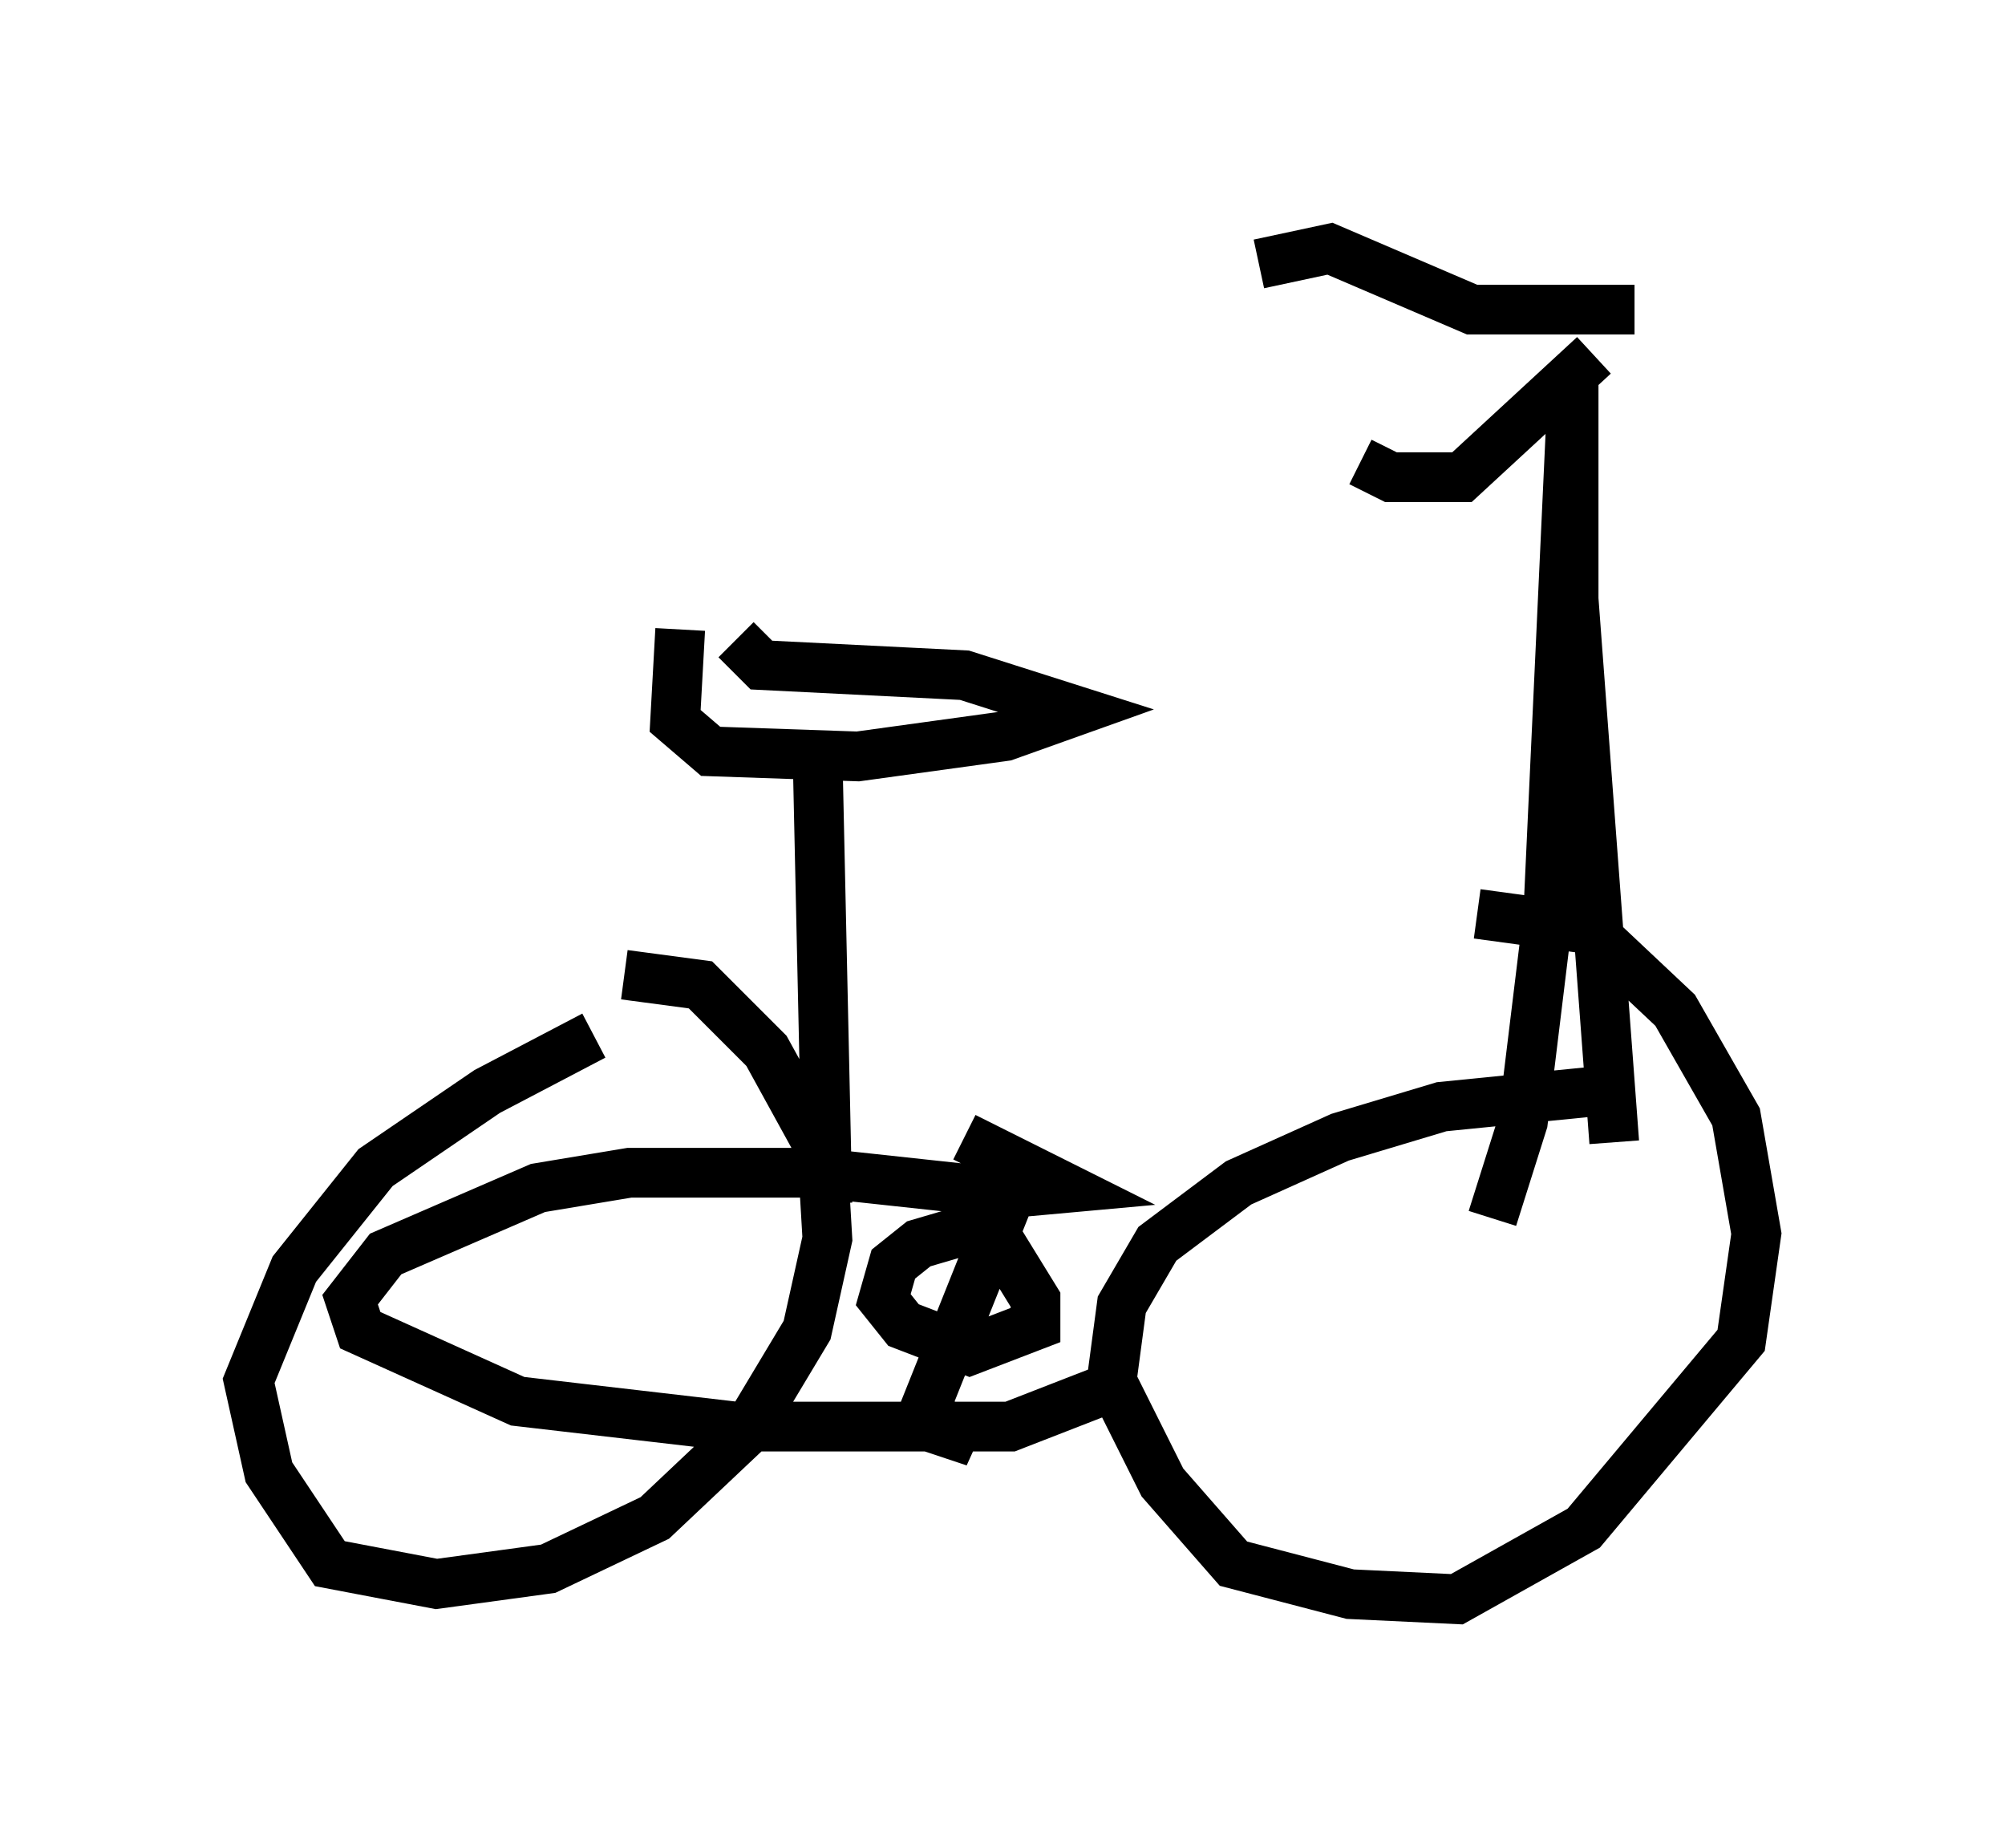 <?xml version="1.0" encoding="utf-8" ?>
<svg baseProfile="full" height="37.154" version="1.1" width="40.319" xmlns="http://www.w3.org/2000/svg" xmlns:ev="http://www.w3.org/2001/xml-events" xmlns:xlink="http://www.w3.org/1999/xlink"><defs /><rect fill="white" height="37.154" width="40.319" x="0" y="0" /><path d="M13.677, 20.619 m-1.735, 0.204 l-2.144, 1.123 -2.246, 1.531 l-1.633, 2.042 -0.919, 2.246 l0.408, 1.838 1.225, 1.838 l2.144, 0.408 2.246, -0.306 l2.144, -1.021 1.838, -1.735 l1.225, -2.042 0.408, -1.838 l-0.102, -1.735 -1.123, -2.042 l-1.327, -1.327 -1.531, -0.204 m19.498, 2.348 l-3.063, 0.306 -2.042, 0.613 l-2.042, 0.919 -1.633, 1.225 l-0.715, 1.225 -0.204, 1.531 l1.021, 2.042 1.429, 1.633 l2.348, 0.613 2.144, 0.102 l2.552, -1.429 3.165, -3.777 l0.306, -2.144 -0.408, -2.348 l-1.225, -2.144 -1.735, -1.633 l-2.246, -0.306 m-9.29, 5.41 l-1.838, 4.594 m1.735, -4.39 l1.123, -0.102 -2.042, -1.021 m-1.021, 5.41 l1.225, 0.715 -1.531, -0.51 m2.144, -3.981 l-1.735, 0.51 -0.51, 0.408 l-0.204, 0.715 0.408, 0.51 l1.327, 0.51 1.327, -0.51 l0.0, -0.51 -0.817, -1.327 m0.204, -0.817 l-3.777, -0.408 -3.777, 0.0 l-1.838, 0.306 -3.063, 1.327 l-0.715, 0.919 0.204, 0.613 l3.165, 1.429 4.39, 0.51 l5.513, 0.0 1.838, -0.715 m10.311, -5.002 l-0.817, -10.923 0.0, -4.696 l-0.51, 11.025 -0.51, 4.185 l-0.613, 1.94 m2.858, -18.273 l-3.267, 0.0 -2.858, -1.225 l-1.429, 0.306 m6.738, 1.838 l-2.654, 2.45 -1.429, 0.0 l-0.613, -0.306 m-10.719, 14.904 l-0.204, -9.29 m-2.756, -2.246 l-0.102, 1.838 0.715, 0.613 l2.96, 0.102 2.96, -0.408 l1.429, -0.51 -2.246, -0.715 l-4.083, -0.204 -0.51, -0.51 " fill="none" stroke="black" stroke-width="1" /></svg>